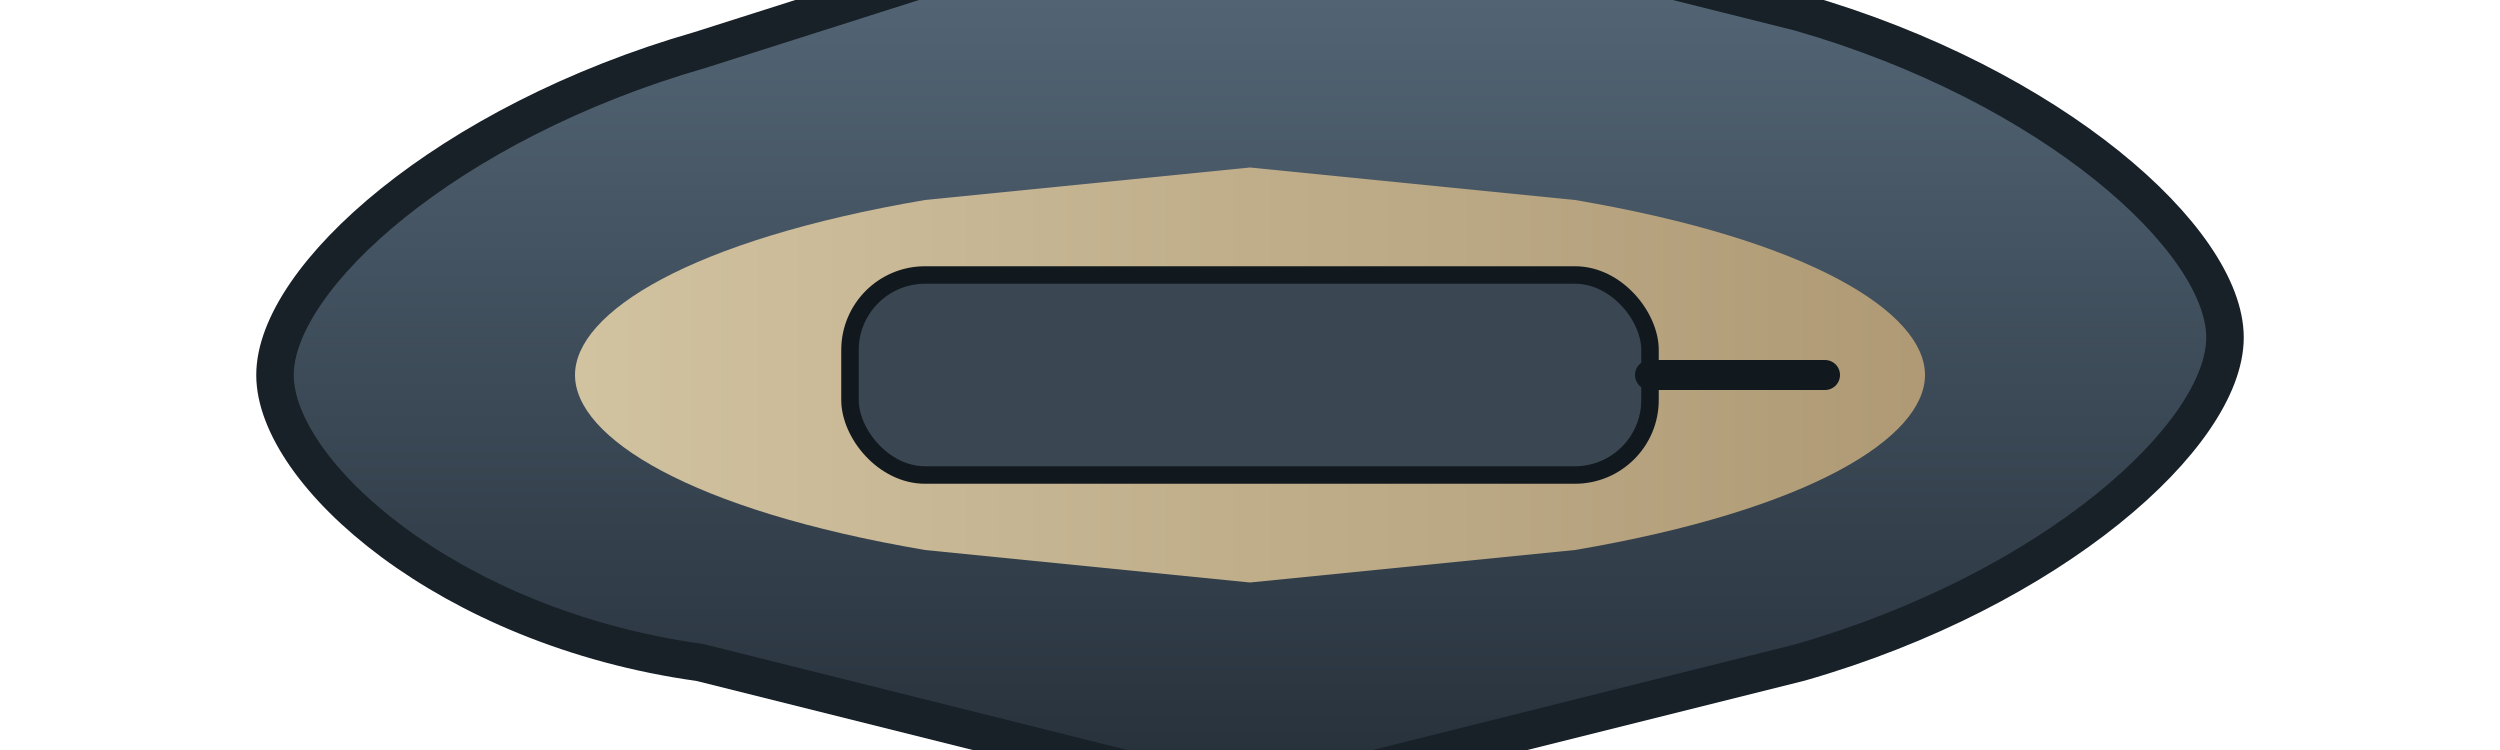 <svg xmlns="http://www.w3.org/2000/svg" viewBox="0 0 200 60">
  <defs>
    <linearGradient id="lstHull" x1="0" y1="0" x2="0" y2="1">
      <stop offset="0" stop-color="#596c7d"/>
      <stop offset="1" stop-color="#252f39"/>
    </linearGradient>
    <linearGradient id="lstDeck" x1="0" y1="0" x2="1" y2="0">
      <stop offset="0" stop-color="#d1c2a0"/>
      <stop offset="1" stop-color="#af9a75"/>
    </linearGradient>
  </defs>
  <path d="M22 30c0-7.8 13.8-20.2 34-26L100-10l44 11c20.2 5.8 34 18.2 34 26s-13.8 20.2-34 26l-44 11-44-11C35.8 50.2 22 37.8 22 30z" fill="url(#lstHull)" stroke="#182028" stroke-width="3"/>
  <path d="M46 30c0-5 9.2-10.8 28-14l26-2.6 26 2.6c18.8 3.2 28 9 28 14s-9.2 10.8-28 14l-26 2.6-26-2.6c-18.8-3.2-28-9-28-14z" fill="url(#lstDeck)"/>
  <g transform="translate(100 30)">
    <rect x="-32" y="-8" width="64" height="16" rx="6" fill="#3a4652" stroke="#11181e" stroke-width="1.4"/>
    <path d="M32 0h14" stroke="#11181e" stroke-width="2.4" stroke-linecap="round"/>
  </g>
</svg>
